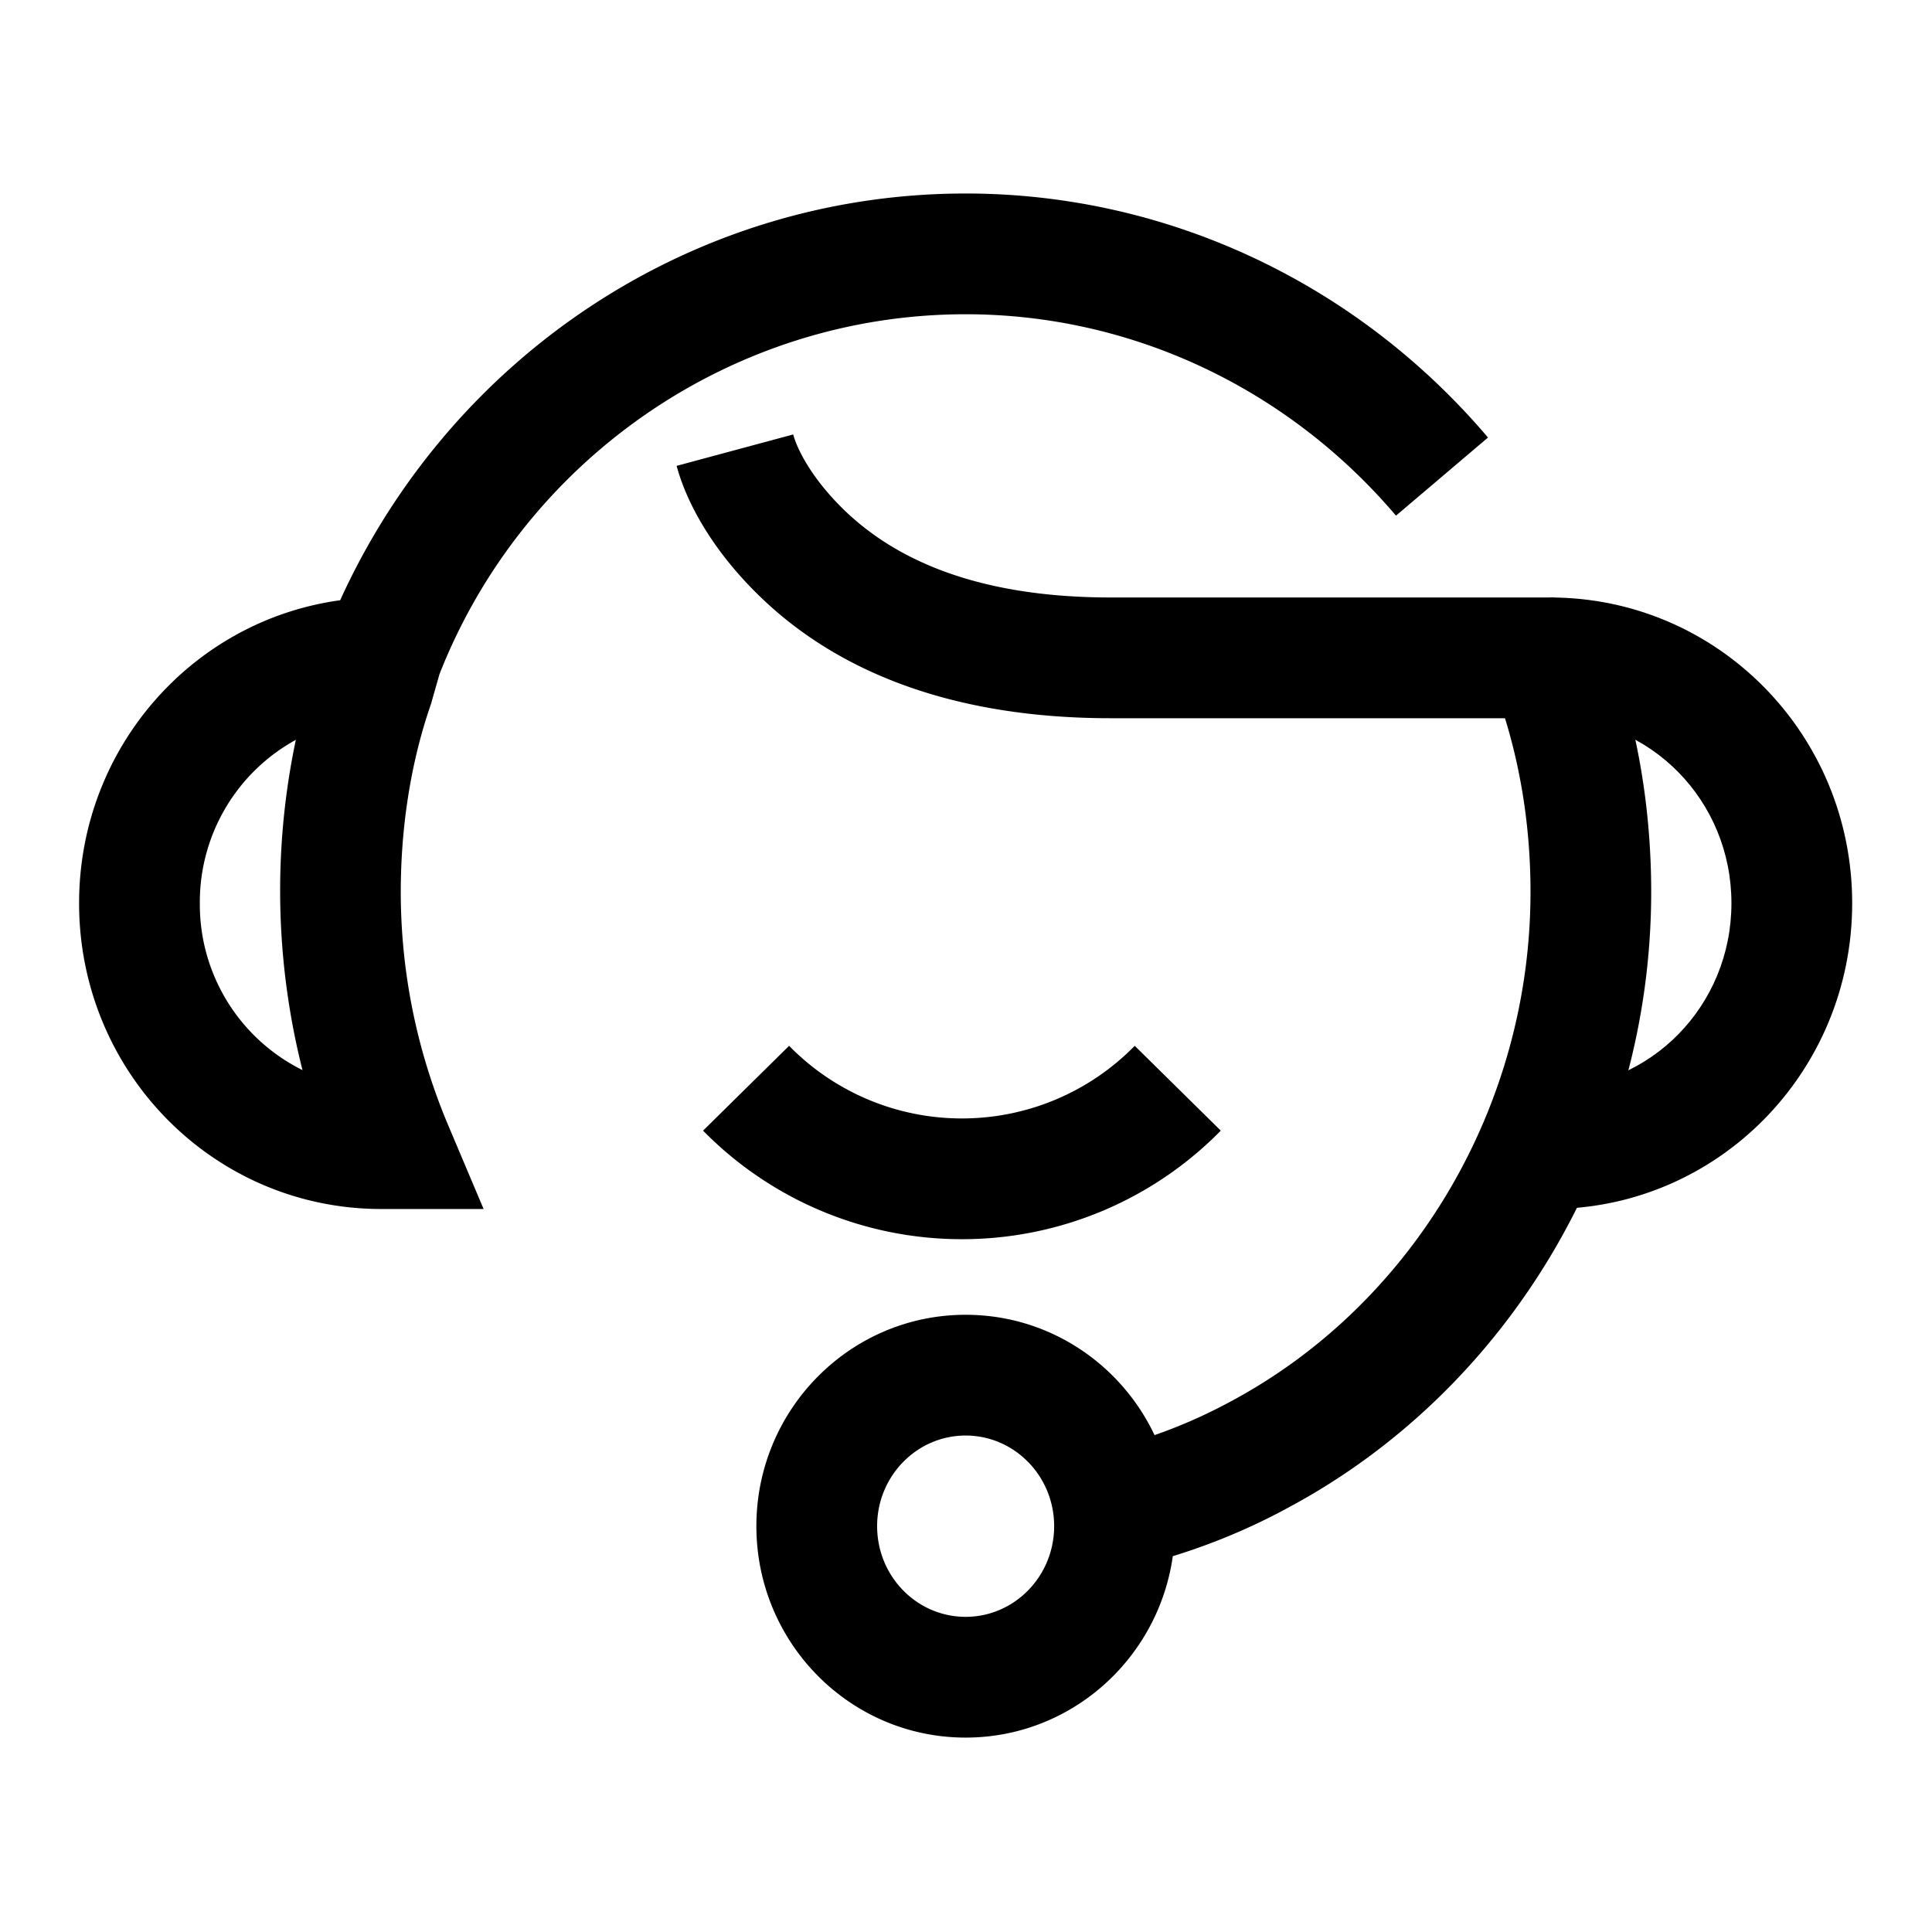 <svg width="32" height="32" xmlns="http://www.w3.org/2000/svg"><g fill="currentColor" fill-rule="nonzero"><path d="M15.994 28.78c-1.917 0-3.466-1.571-3.466-3.502 0-1.93 1.549-3.501 3.466-3.501 1.917 0 3.466 1.57 3.466 3.501 0 1.93-1.549 3.502-3.466 3.502zm0-2c.806 0 1.466-.67 1.466-1.502s-.66-1.501-1.466-1.501c-.806 0-1.466.669-1.466 1.501 0 .833.66 1.502 1.466 1.502zM15.994 3.205c3.356 0 6.495 1.5 8.652 4.042l-1.524 1.294c-1.783-2.1-4.369-3.336-7.128-3.336-3.881 0-7.324 2.419-8.715 5.962l-.141.495c-.328.941-.5 2.016-.5 3.11 0 1.337.27 2.645.785 3.864l.587 1.389H6.317c-2.775 0-5.007-2.264-5.007-5.065 0-2.566 1.875-4.683 4.324-5.018 1.85-4.064 5.858-6.737 10.36-6.737zM3.31 14.96a3.06 3.06 0 001.7 2.764 12.123 12.123 0 01-.11-5.47 3.064 3.064 0 00-1.59 2.706z"/><path d="M24.709 11.167l1.925-.542.105.38c.403 1.158.61 2.455.61 3.768 0 4.298-2.357 8.24-6.006 10.195-.87.475-1.82.826-2.794 1.037l-.425-1.954a8.524 8.524 0 002.267-.842c3.006-1.611 4.959-4.875 4.959-8.436 0-1.095-.172-2.17-.518-3.168l-.123-.438z"/><path d="M11.207 7.716l1.931-.52c.072.268.328.754.853 1.26.927.892 2.342 1.44 4.407 1.44h7.352v2h-7.352c-2.573 0-4.487-.742-5.794-2-.816-.784-1.238-1.588-1.397-2.18zM18.795 17.322l1.425 1.405a6.003 6.003 0 01-4.288 1.798 6.003 6.003 0 01-4.287-1.798l1.425-1.405a4.003 4.003 0 002.862 1.203 4.003 4.003 0 002.863-1.203z"/><path d="M25.672 11.896v-2c2.774 0 5.006 2.264 5.006 5.064 0 2.8-2.232 5.065-5.006 5.065v-2c1.663 0 3.006-1.363 3.006-3.065s-1.343-3.064-3.006-3.064z"/></g></svg>